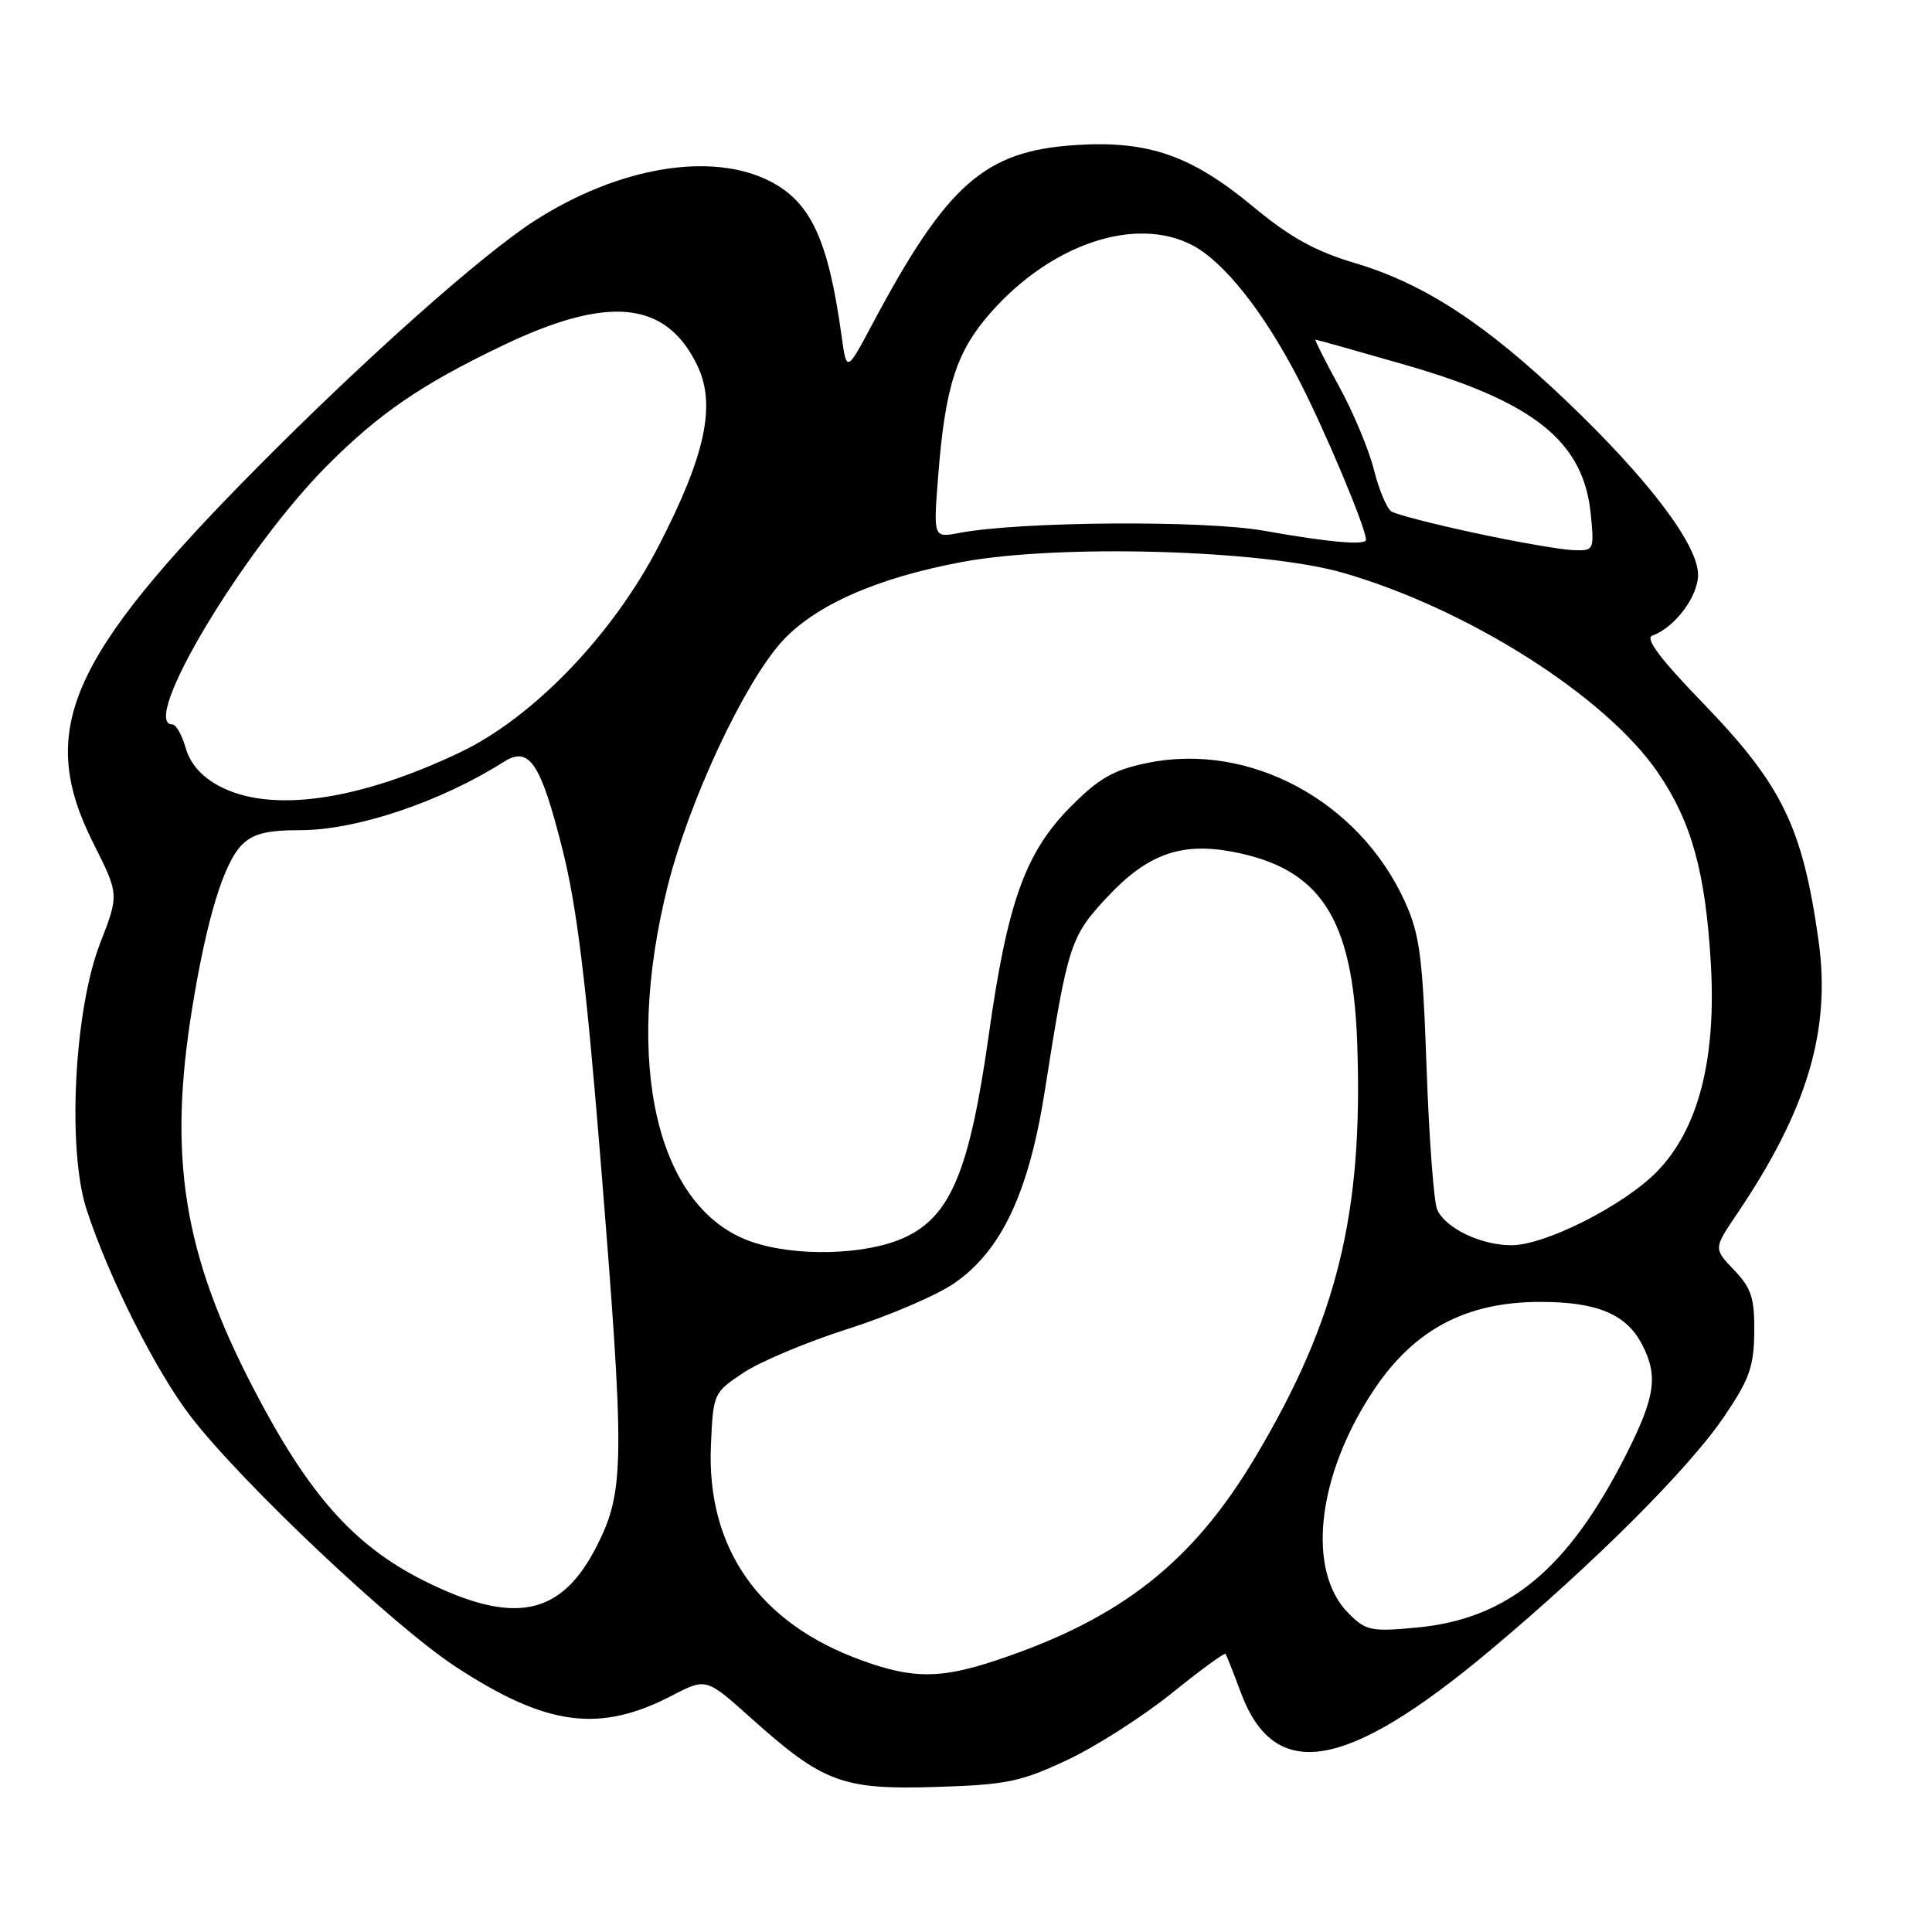 <?xml version="1.0" encoding="UTF-8" standalone="no"?>
<!DOCTYPE svg PUBLIC "-//W3C//DTD SVG 1.1//EN" "http://www.w3.org/Graphics/SVG/1.1/DTD/svg11.dtd" >
<svg xmlns="http://www.w3.org/2000/svg" xmlns:xlink="http://www.w3.org/1999/xlink" version="1.1" viewBox="0 0 256 256">
 <g >
 <path fill="currentColor"
d=" M 141.43 233.20 C 145.24 231.41 151.45 227.43 155.25 224.37 C 159.04 221.31 162.25 218.96 162.39 219.15 C 162.53 219.34 163.44 221.64 164.41 224.25 C 168.87 236.29 178.36 234.68 197.50 218.64 C 211.29 207.08 223.78 194.61 228.46 187.70 C 231.80 182.78 232.40 181.10 232.45 176.52 C 232.49 171.98 232.07 170.69 229.78 168.29 C 227.06 165.45 227.06 165.45 230.08 160.97 C 239.46 147.12 242.63 136.55 240.97 124.66 C 238.85 109.57 236.16 104.03 225.61 93.12 C 219.97 87.29 217.94 84.58 218.94 84.22 C 221.91 83.16 225.00 79.05 225.00 76.16 C 225.00 72.19 218.48 63.57 207.66 53.23 C 196.90 42.94 188.72 37.60 179.61 34.88 C 174.27 33.29 170.99 31.48 166.08 27.41 C 157.87 20.59 152.15 18.60 142.54 19.22 C 130.47 19.99 125.49 24.37 115.60 42.93 C 112.18 49.36 112.18 49.36 111.50 44.43 C 109.75 31.77 107.43 26.77 102.02 24.01 C 94.27 20.05 81.92 22.13 70.83 29.26 C 63.82 33.77 48.32 47.56 33.87 62.16 C 8.98 87.31 4.86 96.82 12.39 111.78 C 15.78 118.52 15.78 118.52 13.26 125.01 C 9.83 133.84 8.89 152.28 11.46 160.23 C 14.39 169.24 20.65 181.70 25.30 187.73 C 32.07 196.52 52.19 215.51 60.42 220.88 C 72.44 228.73 79.42 229.66 89.01 224.69 C 93.57 222.32 93.57 222.32 99.53 227.67 C 109.06 236.21 111.63 237.17 124.00 236.78 C 133.40 236.49 135.23 236.11 141.43 233.20 Z  M 114.27 220.04 C 100.60 215.12 93.61 205.18 94.20 191.51 C 94.50 184.64 94.54 184.54 98.50 181.90 C 100.70 180.43 106.94 177.81 112.37 176.08 C 117.80 174.35 124.13 171.63 126.44 170.04 C 132.70 165.73 136.33 158.02 138.45 144.50 C 141.50 125.09 141.82 124.10 146.75 118.83 C 152.02 113.20 156.46 111.59 163.24 112.85 C 174.96 115.04 179.25 121.60 179.84 138.25 C 180.64 160.79 177.20 174.81 166.38 193.00 C 158.09 206.95 148.60 214.44 132.28 219.91 C 124.69 222.46 121.06 222.49 114.27 220.04 Z  M 178.71 213.80 C 173.06 208.15 174.49 195.49 182.04 184.18 C 187.39 176.16 194.28 172.51 204.09 172.51 C 211.61 172.50 215.50 174.13 217.59 178.16 C 219.73 182.30 219.33 185.08 215.53 192.62 C 207.80 207.93 199.83 214.53 187.72 215.66 C 181.68 216.23 180.99 216.08 178.71 213.80 Z  M 56.17 209.45 C 46.90 204.81 40.87 198.02 33.60 184.01 C 24.29 166.10 22.24 153.35 25.48 133.50 C 27.39 121.74 29.65 114.35 32.06 111.94 C 33.54 110.46 35.39 110.00 39.84 110.00 C 47.22 110.00 58.45 106.23 66.73 100.96 C 70.13 98.80 71.63 101.03 74.53 112.55 C 76.42 120.02 77.66 130.11 79.52 153.00 C 82.82 193.71 82.79 197.49 79.09 204.83 C 74.37 214.16 68.12 215.42 56.17 209.45 Z  M 99.50 164.51 C 87.04 160.13 82.56 140.95 88.48 117.38 C 91.30 106.14 98.56 90.60 103.58 85.04 C 107.95 80.21 116.18 76.57 127.50 74.46 C 140.36 72.07 167.36 72.84 178.00 75.91 C 194.50 80.68 212.72 92.23 219.66 102.34 C 224.12 108.85 225.98 115.52 226.69 127.60 C 227.44 140.32 225.06 149.58 219.58 155.22 C 215.23 159.69 204.77 165.00 200.29 165.00 C 196.24 165.00 191.55 162.76 190.44 160.29 C 189.99 159.30 189.36 150.85 189.03 141.50 C 188.51 126.77 188.13 123.83 186.17 119.50 C 180.11 106.13 165.57 98.29 152.01 101.10 C 147.54 102.02 145.63 103.11 141.89 106.87 C 135.86 112.94 133.50 119.51 131.01 137.18 C 128.47 155.18 125.95 161.21 119.79 164.01 C 114.67 166.33 105.35 166.56 99.50 164.51 Z  M 28.99 104.13 C 26.71 102.91 25.20 101.19 24.61 99.13 C 24.12 97.41 23.33 96.00 22.86 96.00 C 18.37 96.00 32.28 72.76 43.45 61.59 C 50.32 54.72 55.87 50.93 66.55 45.81 C 80.66 39.04 88.32 39.84 92.44 48.52 C 94.89 53.69 93.45 60.37 87.30 72.29 C 81.22 84.09 70.68 95.05 61.00 99.67 C 47.41 106.16 35.78 107.78 28.99 104.13 Z  M 195.50 70.64 C 190.00 69.46 184.99 68.17 184.37 67.77 C 183.75 67.36 182.71 64.89 182.06 62.27 C 181.41 59.65 179.34 54.69 177.46 51.25 C 175.58 47.81 174.16 45.00 174.30 45.00 C 174.45 45.00 179.86 46.52 186.32 48.38 C 203.35 53.29 209.87 58.56 210.79 68.18 C 211.25 72.95 211.22 73.00 208.38 72.89 C 206.79 72.83 201.00 71.82 195.50 70.64 Z  M 167.50 70.33 C 159.55 68.91 135.11 69.09 127.09 70.62 C 123.68 71.27 123.68 71.27 124.30 63.23 C 125.23 51.24 126.70 46.62 131.25 41.45 C 139.28 32.33 150.42 28.58 157.95 32.47 C 162.13 34.64 167.36 41.20 171.98 50.09 C 175.44 56.73 181.00 69.95 181.00 71.52 C 181.00 72.29 176.07 71.86 167.50 70.33 Z "/>
</g>
</svg>